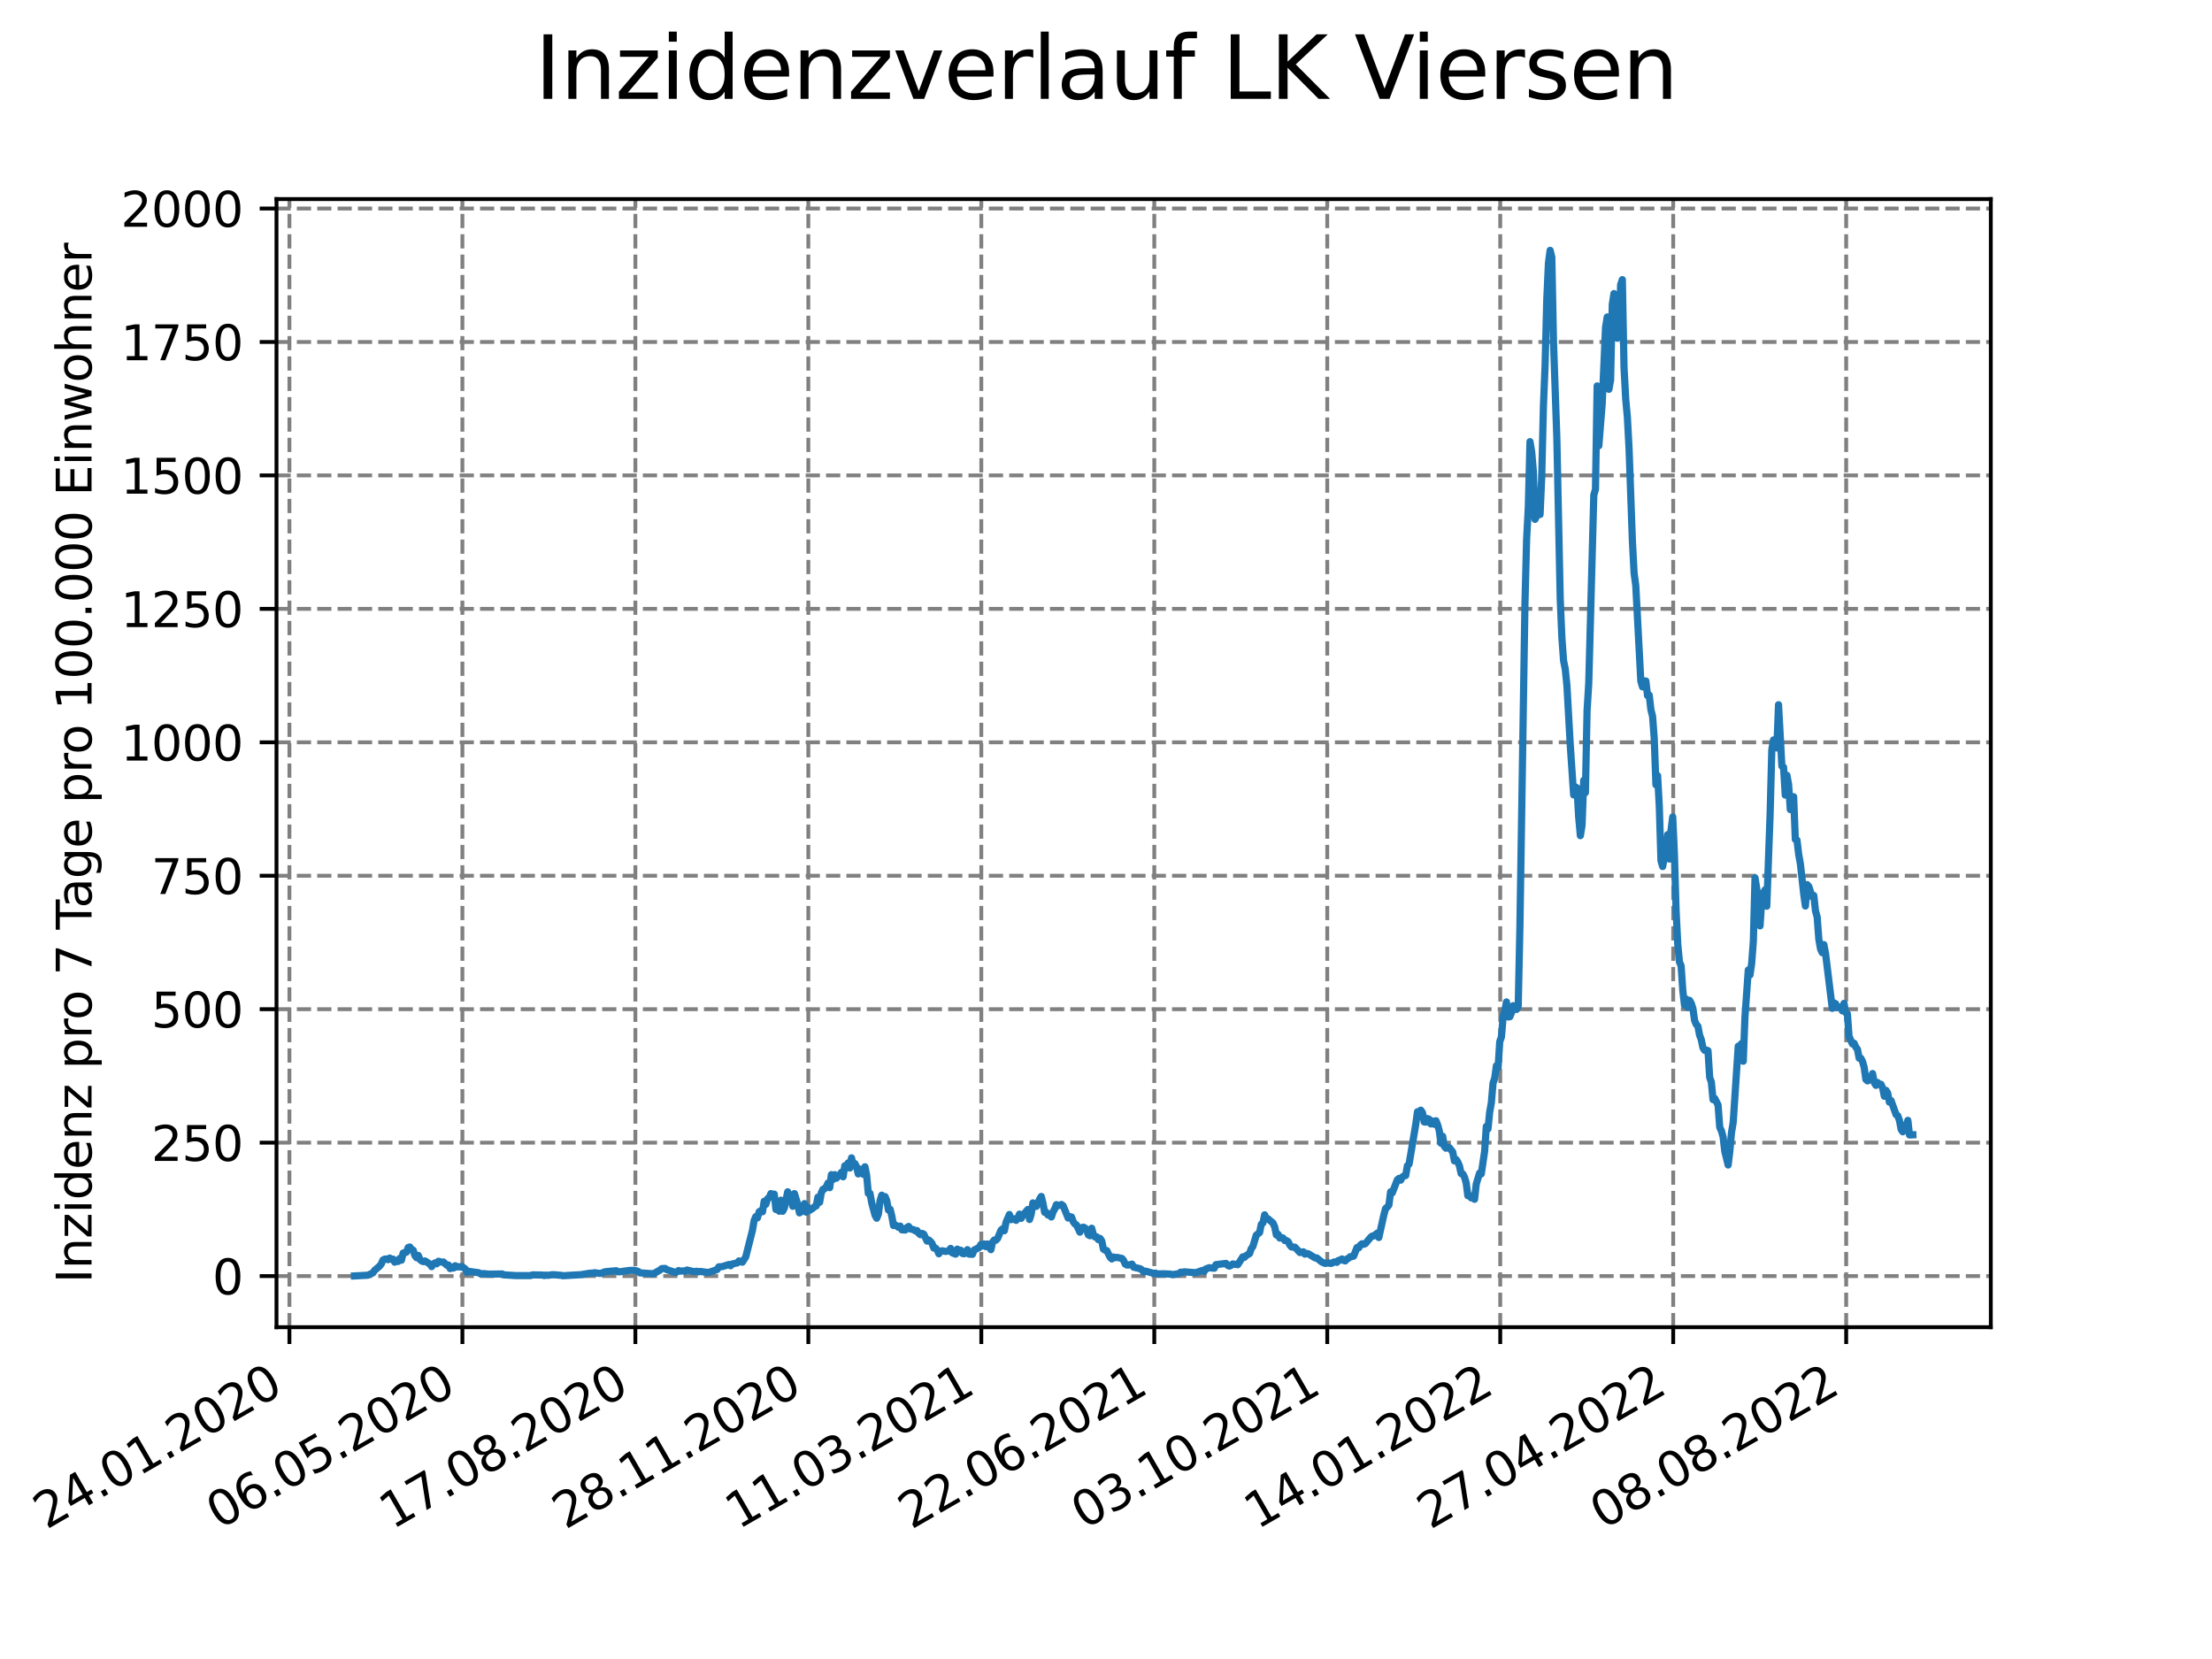 <?xml version="1.0" encoding="utf-8" standalone="no"?>
<!DOCTYPE svg PUBLIC "-//W3C//DTD SVG 1.1//EN"
  "http://www.w3.org/Graphics/SVG/1.1/DTD/svg11.dtd">
<svg xmlns:xlink="http://www.w3.org/1999/xlink" width="460.8pt" height="345.6pt" viewBox="0 0 460.8 345.6" xmlns="http://www.w3.org/2000/svg" version="1.1">
 <defs>
  <style type="text/css">*{stroke-linejoin: round; stroke-linecap: butt}</style>
 </defs>
 <g id="figure_1">
  <g id="patch_1">
   <path d="M 0 345.6 
L 460.8 345.6 
L 460.8 0 
L 0 0 
z
" style="fill: #ffffff"/>
  </g>
  <g id="axes_1">
   <g id="patch_2">
    <path d="M 57.6 276.48 
L 414.72 276.48 
L 414.72 41.472 
L 57.6 41.472 
z
" style="fill: #ffffff"/>
   </g>
   <g id="matplotlib.axis_1">
    <g id="xtick_1">
     <g id="line2d_1">
      <path d="M 60.291 276.48 
L 60.291 41.472 
" clip-path="url(#pab7fe3e6b0)" style="fill: none; stroke-dasharray: 2.96,1.28; stroke-dashoffset: 0; stroke: #808080; stroke-width: 0.8"/>
     </g>
     <g id="line2d_2">
      <defs>
       <path id="m76a3df4825" d="M 0 0 
L 0 3.5 
" style="stroke: #000000; stroke-width: 0.8"/>
      </defs>
      <g>
       <use xlink:href="#m76a3df4825" x="60.291" y="276.48" style="stroke: #000000; stroke-width: 0.8"/>
      </g>
     </g>
     <g id="text_1">
      <!-- 24.01.2020 -->
      <g transform="translate(9.666 318.689) rotate(-30) scale(0.1 -0.1)">
       <defs>
        <path id="DejaVuSans-32" d="M 1228 531 
L 3431 531 
L 3431 0 
L 469 0 
L 469 531 
Q 828 903 1448 1529 
Q 2069 2156 2228 2338 
Q 2531 2678 2651 2914 
Q 2772 3150 2772 3378 
Q 2772 3750 2511 3984 
Q 2250 4219 1831 4219 
Q 1534 4219 1204 4116 
Q 875 4013 500 3803 
L 500 4441 
Q 881 4594 1212 4672 
Q 1544 4750 1819 4750 
Q 2544 4750 2975 4387 
Q 3406 4025 3406 3419 
Q 3406 3131 3298 2873 
Q 3191 2616 2906 2266 
Q 2828 2175 2409 1742 
Q 1991 1309 1228 531 
z
" transform="scale(0.016)"/>
        <path id="DejaVuSans-34" d="M 2419 4116 
L 825 1625 
L 2419 1625 
L 2419 4116 
z
M 2253 4666 
L 3047 4666 
L 3047 1625 
L 3713 1625 
L 3713 1100 
L 3047 1100 
L 3047 0 
L 2419 0 
L 2419 1100 
L 313 1100 
L 313 1709 
L 2253 4666 
z
" transform="scale(0.016)"/>
        <path id="DejaVuSans-2e" d="M 684 794 
L 1344 794 
L 1344 0 
L 684 0 
L 684 794 
z
" transform="scale(0.016)"/>
        <path id="DejaVuSans-30" d="M 2034 4250 
Q 1547 4250 1301 3770 
Q 1056 3291 1056 2328 
Q 1056 1369 1301 889 
Q 1547 409 2034 409 
Q 2525 409 2770 889 
Q 3016 1369 3016 2328 
Q 3016 3291 2770 3770 
Q 2525 4250 2034 4250 
z
M 2034 4750 
Q 2819 4750 3233 4129 
Q 3647 3509 3647 2328 
Q 3647 1150 3233 529 
Q 2819 -91 2034 -91 
Q 1250 -91 836 529 
Q 422 1150 422 2328 
Q 422 3509 836 4129 
Q 1250 4750 2034 4750 
z
" transform="scale(0.016)"/>
        <path id="DejaVuSans-31" d="M 794 531 
L 1825 531 
L 1825 4091 
L 703 3866 
L 703 4441 
L 1819 4666 
L 2450 4666 
L 2450 531 
L 3481 531 
L 3481 0 
L 794 0 
L 794 531 
z
" transform="scale(0.016)"/>
       </defs>
       <use xlink:href="#DejaVuSans-32"/>
       <use xlink:href="#DejaVuSans-34" x="63.623"/>
       <use xlink:href="#DejaVuSans-2e" x="127.246"/>
       <use xlink:href="#DejaVuSans-30" x="159.033"/>
       <use xlink:href="#DejaVuSans-31" x="222.656"/>
       <use xlink:href="#DejaVuSans-2e" x="286.279"/>
       <use xlink:href="#DejaVuSans-32" x="318.066"/>
       <use xlink:href="#DejaVuSans-30" x="381.689"/>
       <use xlink:href="#DejaVuSans-32" x="445.312"/>
       <use xlink:href="#DejaVuSans-30" x="508.936"/>
      </g>
     </g>
    </g>
    <g id="xtick_2">
     <g id="line2d_3">
      <path d="M 96.325 276.48 
L 96.325 41.472 
" clip-path="url(#pab7fe3e6b0)" style="fill: none; stroke-dasharray: 2.96,1.28; stroke-dashoffset: 0; stroke: #808080; stroke-width: 0.8"/>
     </g>
     <g id="line2d_4">
      <g>
       <use xlink:href="#m76a3df4825" x="96.325" y="276.48" style="stroke: #000000; stroke-width: 0.8"/>
      </g>
     </g>
     <g id="text_2">
      <!-- 06.05.2020 -->
      <g transform="translate(45.7 318.689) rotate(-30) scale(0.1 -0.1)">
       <defs>
        <path id="DejaVuSans-36" d="M 2113 2584 
Q 1688 2584 1439 2293 
Q 1191 2003 1191 1497 
Q 1191 994 1439 701 
Q 1688 409 2113 409 
Q 2538 409 2786 701 
Q 3034 994 3034 1497 
Q 3034 2003 2786 2293 
Q 2538 2584 2113 2584 
z
M 3366 4563 
L 3366 3988 
Q 3128 4100 2886 4159 
Q 2644 4219 2406 4219 
Q 1781 4219 1451 3797 
Q 1122 3375 1075 2522 
Q 1259 2794 1537 2939 
Q 1816 3084 2150 3084 
Q 2853 3084 3261 2657 
Q 3669 2231 3669 1497 
Q 3669 778 3244 343 
Q 2819 -91 2113 -91 
Q 1303 -91 875 529 
Q 447 1150 447 2328 
Q 447 3434 972 4092 
Q 1497 4750 2381 4750 
Q 2619 4750 2861 4703 
Q 3103 4656 3366 4563 
z
" transform="scale(0.016)"/>
        <path id="DejaVuSans-35" d="M 691 4666 
L 3169 4666 
L 3169 4134 
L 1269 4134 
L 1269 2991 
Q 1406 3038 1543 3061 
Q 1681 3084 1819 3084 
Q 2600 3084 3056 2656 
Q 3513 2228 3513 1497 
Q 3513 744 3044 326 
Q 2575 -91 1722 -91 
Q 1428 -91 1123 -41 
Q 819 9 494 109 
L 494 744 
Q 775 591 1075 516 
Q 1375 441 1709 441 
Q 2250 441 2565 725 
Q 2881 1009 2881 1497 
Q 2881 1984 2565 2268 
Q 2250 2553 1709 2553 
Q 1456 2553 1204 2497 
Q 953 2441 691 2322 
L 691 4666 
z
" transform="scale(0.016)"/>
       </defs>
       <use xlink:href="#DejaVuSans-30"/>
       <use xlink:href="#DejaVuSans-36" x="63.623"/>
       <use xlink:href="#DejaVuSans-2e" x="127.246"/>
       <use xlink:href="#DejaVuSans-30" x="159.033"/>
       <use xlink:href="#DejaVuSans-35" x="222.656"/>
       <use xlink:href="#DejaVuSans-2e" x="286.279"/>
       <use xlink:href="#DejaVuSans-32" x="318.066"/>
       <use xlink:href="#DejaVuSans-30" x="381.689"/>
       <use xlink:href="#DejaVuSans-32" x="445.312"/>
       <use xlink:href="#DejaVuSans-30" x="508.936"/>
      </g>
     </g>
    </g>
    <g id="xtick_3">
     <g id="line2d_5">
      <path d="M 132.359 276.48 
L 132.359 41.472 
" clip-path="url(#pab7fe3e6b0)" style="fill: none; stroke-dasharray: 2.96,1.28; stroke-dashoffset: 0; stroke: #808080; stroke-width: 0.8"/>
     </g>
     <g id="line2d_6">
      <g>
       <use xlink:href="#m76a3df4825" x="132.359" y="276.48" style="stroke: #000000; stroke-width: 0.8"/>
      </g>
     </g>
     <g id="text_3">
      <!-- 17.08.2020 -->
      <g transform="translate(81.733 318.689) rotate(-30) scale(0.1 -0.1)">
       <defs>
        <path id="DejaVuSans-37" d="M 525 4666 
L 3525 4666 
L 3525 4397 
L 1831 0 
L 1172 0 
L 2766 4134 
L 525 4134 
L 525 4666 
z
" transform="scale(0.016)"/>
        <path id="DejaVuSans-38" d="M 2034 2216 
Q 1584 2216 1326 1975 
Q 1069 1734 1069 1313 
Q 1069 891 1326 650 
Q 1584 409 2034 409 
Q 2484 409 2743 651 
Q 3003 894 3003 1313 
Q 3003 1734 2745 1975 
Q 2488 2216 2034 2216 
z
M 1403 2484 
Q 997 2584 770 2862 
Q 544 3141 544 3541 
Q 544 4100 942 4425 
Q 1341 4750 2034 4750 
Q 2731 4750 3128 4425 
Q 3525 4100 3525 3541 
Q 3525 3141 3298 2862 
Q 3072 2584 2669 2484 
Q 3125 2378 3379 2068 
Q 3634 1759 3634 1313 
Q 3634 634 3220 271 
Q 2806 -91 2034 -91 
Q 1263 -91 848 271 
Q 434 634 434 1313 
Q 434 1759 690 2068 
Q 947 2378 1403 2484 
z
M 1172 3481 
Q 1172 3119 1398 2916 
Q 1625 2713 2034 2713 
Q 2441 2713 2670 2916 
Q 2900 3119 2900 3481 
Q 2900 3844 2670 4047 
Q 2441 4250 2034 4250 
Q 1625 4250 1398 4047 
Q 1172 3844 1172 3481 
z
" transform="scale(0.016)"/>
       </defs>
       <use xlink:href="#DejaVuSans-31"/>
       <use xlink:href="#DejaVuSans-37" x="63.623"/>
       <use xlink:href="#DejaVuSans-2e" x="127.246"/>
       <use xlink:href="#DejaVuSans-30" x="159.033"/>
       <use xlink:href="#DejaVuSans-38" x="222.656"/>
       <use xlink:href="#DejaVuSans-2e" x="286.279"/>
       <use xlink:href="#DejaVuSans-32" x="318.066"/>
       <use xlink:href="#DejaVuSans-30" x="381.689"/>
       <use xlink:href="#DejaVuSans-32" x="445.312"/>
       <use xlink:href="#DejaVuSans-30" x="508.936"/>
      </g>
     </g>
    </g>
    <g id="xtick_4">
     <g id="line2d_7">
      <path d="M 168.392 276.48 
L 168.392 41.472 
" clip-path="url(#pab7fe3e6b0)" style="fill: none; stroke-dasharray: 2.96,1.28; stroke-dashoffset: 0; stroke: #808080; stroke-width: 0.8"/>
     </g>
     <g id="line2d_8">
      <g>
       <use xlink:href="#m76a3df4825" x="168.392" y="276.48" style="stroke: #000000; stroke-width: 0.8"/>
      </g>
     </g>
     <g id="text_4">
      <!-- 28.11.2020 -->
      <g transform="translate(117.767 318.689) rotate(-30) scale(0.1 -0.1)">
       <use xlink:href="#DejaVuSans-32"/>
       <use xlink:href="#DejaVuSans-38" x="63.623"/>
       <use xlink:href="#DejaVuSans-2e" x="127.246"/>
       <use xlink:href="#DejaVuSans-31" x="159.033"/>
       <use xlink:href="#DejaVuSans-31" x="222.656"/>
       <use xlink:href="#DejaVuSans-2e" x="286.279"/>
       <use xlink:href="#DejaVuSans-32" x="318.066"/>
       <use xlink:href="#DejaVuSans-30" x="381.689"/>
       <use xlink:href="#DejaVuSans-32" x="445.312"/>
       <use xlink:href="#DejaVuSans-30" x="508.936"/>
      </g>
     </g>
    </g>
    <g id="xtick_5">
     <g id="line2d_9">
      <path d="M 204.426 276.48 
L 204.426 41.472 
" clip-path="url(#pab7fe3e6b0)" style="fill: none; stroke-dasharray: 2.96,1.28; stroke-dashoffset: 0; stroke: #808080; stroke-width: 0.8"/>
     </g>
     <g id="line2d_10">
      <g>
       <use xlink:href="#m76a3df4825" x="204.426" y="276.48" style="stroke: #000000; stroke-width: 0.8"/>
      </g>
     </g>
     <g id="text_5">
      <!-- 11.03.2021 -->
      <g transform="translate(153.801 318.689) rotate(-30) scale(0.1 -0.1)">
       <defs>
        <path id="DejaVuSans-33" d="M 2597 2516 
Q 3050 2419 3304 2112 
Q 3559 1806 3559 1356 
Q 3559 666 3084 287 
Q 2609 -91 1734 -91 
Q 1441 -91 1130 -33 
Q 819 25 488 141 
L 488 750 
Q 750 597 1062 519 
Q 1375 441 1716 441 
Q 2309 441 2620 675 
Q 2931 909 2931 1356 
Q 2931 1769 2642 2001 
Q 2353 2234 1838 2234 
L 1294 2234 
L 1294 2753 
L 1863 2753 
Q 2328 2753 2575 2939 
Q 2822 3125 2822 3475 
Q 2822 3834 2567 4026 
Q 2313 4219 1838 4219 
Q 1578 4219 1281 4162 
Q 984 4106 628 3988 
L 628 4550 
Q 988 4650 1302 4700 
Q 1616 4750 1894 4750 
Q 2613 4750 3031 4423 
Q 3450 4097 3450 3541 
Q 3450 3153 3228 2886 
Q 3006 2619 2597 2516 
z
" transform="scale(0.016)"/>
       </defs>
       <use xlink:href="#DejaVuSans-31"/>
       <use xlink:href="#DejaVuSans-31" x="63.623"/>
       <use xlink:href="#DejaVuSans-2e" x="127.246"/>
       <use xlink:href="#DejaVuSans-30" x="159.033"/>
       <use xlink:href="#DejaVuSans-33" x="222.656"/>
       <use xlink:href="#DejaVuSans-2e" x="286.279"/>
       <use xlink:href="#DejaVuSans-32" x="318.066"/>
       <use xlink:href="#DejaVuSans-30" x="381.689"/>
       <use xlink:href="#DejaVuSans-32" x="445.312"/>
       <use xlink:href="#DejaVuSans-31" x="508.936"/>
      </g>
     </g>
    </g>
    <g id="xtick_6">
     <g id="line2d_11">
      <path d="M 240.46 276.48 
L 240.46 41.472 
" clip-path="url(#pab7fe3e6b0)" style="fill: none; stroke-dasharray: 2.96,1.28; stroke-dashoffset: 0; stroke: #808080; stroke-width: 0.8"/>
     </g>
     <g id="line2d_12">
      <g>
       <use xlink:href="#m76a3df4825" x="240.46" y="276.48" style="stroke: #000000; stroke-width: 0.8"/>
      </g>
     </g>
     <g id="text_6">
      <!-- 22.06.2021 -->
      <g transform="translate(189.835 318.689) rotate(-30) scale(0.1 -0.1)">
       <use xlink:href="#DejaVuSans-32"/>
       <use xlink:href="#DejaVuSans-32" x="63.623"/>
       <use xlink:href="#DejaVuSans-2e" x="127.246"/>
       <use xlink:href="#DejaVuSans-30" x="159.033"/>
       <use xlink:href="#DejaVuSans-36" x="222.656"/>
       <use xlink:href="#DejaVuSans-2e" x="286.279"/>
       <use xlink:href="#DejaVuSans-32" x="318.066"/>
       <use xlink:href="#DejaVuSans-30" x="381.689"/>
       <use xlink:href="#DejaVuSans-32" x="445.312"/>
       <use xlink:href="#DejaVuSans-31" x="508.936"/>
      </g>
     </g>
    </g>
    <g id="xtick_7">
     <g id="line2d_13">
      <path d="M 276.494 276.48 
L 276.494 41.472 
" clip-path="url(#pab7fe3e6b0)" style="fill: none; stroke-dasharray: 2.96,1.28; stroke-dashoffset: 0; stroke: #808080; stroke-width: 0.8"/>
     </g>
     <g id="line2d_14">
      <g>
       <use xlink:href="#m76a3df4825" x="276.494" y="276.48" style="stroke: #000000; stroke-width: 0.8"/>
      </g>
     </g>
     <g id="text_7">
      <!-- 03.10.2021 -->
      <g transform="translate(225.869 318.689) rotate(-30) scale(0.1 -0.1)">
       <use xlink:href="#DejaVuSans-30"/>
       <use xlink:href="#DejaVuSans-33" x="63.623"/>
       <use xlink:href="#DejaVuSans-2e" x="127.246"/>
       <use xlink:href="#DejaVuSans-31" x="159.033"/>
       <use xlink:href="#DejaVuSans-30" x="222.656"/>
       <use xlink:href="#DejaVuSans-2e" x="286.279"/>
       <use xlink:href="#DejaVuSans-32" x="318.066"/>
       <use xlink:href="#DejaVuSans-30" x="381.689"/>
       <use xlink:href="#DejaVuSans-32" x="445.312"/>
       <use xlink:href="#DejaVuSans-31" x="508.936"/>
      </g>
     </g>
    </g>
    <g id="xtick_8">
     <g id="line2d_15">
      <path d="M 312.528 276.48 
L 312.528 41.472 
" clip-path="url(#pab7fe3e6b0)" style="fill: none; stroke-dasharray: 2.96,1.28; stroke-dashoffset: 0; stroke: #808080; stroke-width: 0.8"/>
     </g>
     <g id="line2d_16">
      <g>
       <use xlink:href="#m76a3df4825" x="312.528" y="276.48" style="stroke: #000000; stroke-width: 0.8"/>
      </g>
     </g>
     <g id="text_8">
      <!-- 14.01.2022 -->
      <g transform="translate(261.903 318.689) rotate(-30) scale(0.1 -0.1)">
       <use xlink:href="#DejaVuSans-31"/>
       <use xlink:href="#DejaVuSans-34" x="63.623"/>
       <use xlink:href="#DejaVuSans-2e" x="127.246"/>
       <use xlink:href="#DejaVuSans-30" x="159.033"/>
       <use xlink:href="#DejaVuSans-31" x="222.656"/>
       <use xlink:href="#DejaVuSans-2e" x="286.279"/>
       <use xlink:href="#DejaVuSans-32" x="318.066"/>
       <use xlink:href="#DejaVuSans-30" x="381.689"/>
       <use xlink:href="#DejaVuSans-32" x="445.312"/>
       <use xlink:href="#DejaVuSans-32" x="508.936"/>
      </g>
     </g>
    </g>
    <g id="xtick_9">
     <g id="line2d_17">
      <path d="M 348.562 276.48 
L 348.562 41.472 
" clip-path="url(#pab7fe3e6b0)" style="fill: none; stroke-dasharray: 2.96,1.28; stroke-dashoffset: 0; stroke: #808080; stroke-width: 0.8"/>
     </g>
     <g id="line2d_18">
      <g>
       <use xlink:href="#m76a3df4825" x="348.562" y="276.48" style="stroke: #000000; stroke-width: 0.8"/>
      </g>
     </g>
     <g id="text_9">
      <!-- 27.04.2022 -->
      <g transform="translate(297.937 318.689) rotate(-30) scale(0.1 -0.1)">
       <use xlink:href="#DejaVuSans-32"/>
       <use xlink:href="#DejaVuSans-37" x="63.623"/>
       <use xlink:href="#DejaVuSans-2e" x="127.246"/>
       <use xlink:href="#DejaVuSans-30" x="159.033"/>
       <use xlink:href="#DejaVuSans-34" x="222.656"/>
       <use xlink:href="#DejaVuSans-2e" x="286.279"/>
       <use xlink:href="#DejaVuSans-32" x="318.066"/>
       <use xlink:href="#DejaVuSans-30" x="381.689"/>
       <use xlink:href="#DejaVuSans-32" x="445.312"/>
       <use xlink:href="#DejaVuSans-32" x="508.936"/>
      </g>
     </g>
    </g>
    <g id="xtick_10">
     <g id="line2d_19">
      <path d="M 384.596 276.48 
L 384.596 41.472 
" clip-path="url(#pab7fe3e6b0)" style="fill: none; stroke-dasharray: 2.96,1.28; stroke-dashoffset: 0; stroke: #808080; stroke-width: 0.8"/>
     </g>
     <g id="line2d_20">
      <g>
       <use xlink:href="#m76a3df4825" x="384.596" y="276.48" style="stroke: #000000; stroke-width: 0.8"/>
      </g>
     </g>
     <g id="text_10">
      <!-- 08.08.2022 -->
      <g transform="translate(333.97 318.689) rotate(-30) scale(0.1 -0.1)">
       <use xlink:href="#DejaVuSans-30"/>
       <use xlink:href="#DejaVuSans-38" x="63.623"/>
       <use xlink:href="#DejaVuSans-2e" x="127.246"/>
       <use xlink:href="#DejaVuSans-30" x="159.033"/>
       <use xlink:href="#DejaVuSans-38" x="222.656"/>
       <use xlink:href="#DejaVuSans-2e" x="286.279"/>
       <use xlink:href="#DejaVuSans-32" x="318.066"/>
       <use xlink:href="#DejaVuSans-30" x="381.689"/>
       <use xlink:href="#DejaVuSans-32" x="445.312"/>
       <use xlink:href="#DejaVuSans-32" x="508.936"/>
      </g>
     </g>
    </g>
   </g>
   <g id="matplotlib.axis_2">
    <g id="ytick_1">
     <g id="line2d_21">
      <path d="M 57.6 265.835 
L 414.72 265.835 
" clip-path="url(#pab7fe3e6b0)" style="fill: none; stroke-dasharray: 2.96,1.28; stroke-dashoffset: 0; stroke: #808080; stroke-width: 0.8"/>
     </g>
     <g id="line2d_22">
      <defs>
       <path id="me095239b53" d="M 0 0 
L -3.5 0 
" style="stroke: #000000; stroke-width: 0.8"/>
      </defs>
      <g>
       <use xlink:href="#me095239b53" x="57.6" y="265.835" style="stroke: #000000; stroke-width: 0.8"/>
      </g>
     </g>
     <g id="text_11">
      <!-- 0 -->
      <g transform="translate(44.237 269.634) scale(0.1 -0.1)">
       <use xlink:href="#DejaVuSans-30"/>
      </g>
     </g>
    </g>
    <g id="ytick_2">
     <g id="line2d_23">
      <path d="M 57.6 238.035 
L 414.72 238.035 
" clip-path="url(#pab7fe3e6b0)" style="fill: none; stroke-dasharray: 2.96,1.28; stroke-dashoffset: 0; stroke: #808080; stroke-width: 0.8"/>
     </g>
     <g id="line2d_24">
      <g>
       <use xlink:href="#me095239b53" x="57.6" y="238.035" style="stroke: #000000; stroke-width: 0.8"/>
      </g>
     </g>
     <g id="text_12">
      <!-- 250 -->
      <g transform="translate(31.512 241.835) scale(0.1 -0.1)">
       <use xlink:href="#DejaVuSans-32"/>
       <use xlink:href="#DejaVuSans-35" x="63.623"/>
       <use xlink:href="#DejaVuSans-30" x="127.246"/>
      </g>
     </g>
    </g>
    <g id="ytick_3">
     <g id="line2d_25">
      <path d="M 57.6 210.236 
L 414.72 210.236 
" clip-path="url(#pab7fe3e6b0)" style="fill: none; stroke-dasharray: 2.96,1.28; stroke-dashoffset: 0; stroke: #808080; stroke-width: 0.8"/>
     </g>
     <g id="line2d_26">
      <g>
       <use xlink:href="#me095239b53" x="57.6" y="210.236" style="stroke: #000000; stroke-width: 0.8"/>
      </g>
     </g>
     <g id="text_13">
      <!-- 500 -->
      <g transform="translate(31.512 214.035) scale(0.1 -0.1)">
       <use xlink:href="#DejaVuSans-35"/>
       <use xlink:href="#DejaVuSans-30" x="63.623"/>
       <use xlink:href="#DejaVuSans-30" x="127.246"/>
      </g>
     </g>
    </g>
    <g id="ytick_4">
     <g id="line2d_27">
      <path d="M 57.6 182.436 
L 414.72 182.436 
" clip-path="url(#pab7fe3e6b0)" style="fill: none; stroke-dasharray: 2.96,1.28; stroke-dashoffset: 0; stroke: #808080; stroke-width: 0.8"/>
     </g>
     <g id="line2d_28">
      <g>
       <use xlink:href="#me095239b53" x="57.6" y="182.436" style="stroke: #000000; stroke-width: 0.8"/>
      </g>
     </g>
     <g id="text_14">
      <!-- 750 -->
      <g transform="translate(31.512 186.235) scale(0.1 -0.1)">
       <use xlink:href="#DejaVuSans-37"/>
       <use xlink:href="#DejaVuSans-35" x="63.623"/>
       <use xlink:href="#DejaVuSans-30" x="127.246"/>
      </g>
     </g>
    </g>
    <g id="ytick_5">
     <g id="line2d_29">
      <path d="M 57.6 154.637 
L 414.72 154.637 
" clip-path="url(#pab7fe3e6b0)" style="fill: none; stroke-dasharray: 2.96,1.28; stroke-dashoffset: 0; stroke: #808080; stroke-width: 0.8"/>
     </g>
     <g id="line2d_30">
      <g>
       <use xlink:href="#me095239b53" x="57.6" y="154.637" style="stroke: #000000; stroke-width: 0.8"/>
      </g>
     </g>
     <g id="text_15">
      <!-- 1000 -->
      <g transform="translate(25.15 158.436) scale(0.1 -0.1)">
       <use xlink:href="#DejaVuSans-31"/>
       <use xlink:href="#DejaVuSans-30" x="63.623"/>
       <use xlink:href="#DejaVuSans-30" x="127.246"/>
       <use xlink:href="#DejaVuSans-30" x="190.869"/>
      </g>
     </g>
    </g>
    <g id="ytick_6">
     <g id="line2d_31">
      <path d="M 57.6 126.837 
L 414.72 126.837 
" clip-path="url(#pab7fe3e6b0)" style="fill: none; stroke-dasharray: 2.96,1.28; stroke-dashoffset: 0; stroke: #808080; stroke-width: 0.8"/>
     </g>
     <g id="line2d_32">
      <g>
       <use xlink:href="#me095239b53" x="57.6" y="126.837" style="stroke: #000000; stroke-width: 0.8"/>
      </g>
     </g>
     <g id="text_16">
      <!-- 1250 -->
      <g transform="translate(25.15 130.636) scale(0.1 -0.1)">
       <use xlink:href="#DejaVuSans-31"/>
       <use xlink:href="#DejaVuSans-32" x="63.623"/>
       <use xlink:href="#DejaVuSans-35" x="127.246"/>
       <use xlink:href="#DejaVuSans-30" x="190.869"/>
      </g>
     </g>
    </g>
    <g id="ytick_7">
     <g id="line2d_33">
      <path d="M 57.6 99.037 
L 414.72 99.037 
" clip-path="url(#pab7fe3e6b0)" style="fill: none; stroke-dasharray: 2.96,1.28; stroke-dashoffset: 0; stroke: #808080; stroke-width: 0.8"/>
     </g>
     <g id="line2d_34">
      <g>
       <use xlink:href="#me095239b53" x="57.6" y="99.037" style="stroke: #000000; stroke-width: 0.8"/>
      </g>
     </g>
     <g id="text_17">
      <!-- 1500 -->
      <g transform="translate(25.15 102.836) scale(0.1 -0.1)">
       <use xlink:href="#DejaVuSans-31"/>
       <use xlink:href="#DejaVuSans-35" x="63.623"/>
       <use xlink:href="#DejaVuSans-30" x="127.246"/>
       <use xlink:href="#DejaVuSans-30" x="190.869"/>
      </g>
     </g>
    </g>
    <g id="ytick_8">
     <g id="line2d_35">
      <path d="M 57.6 71.238 
L 414.72 71.238 
" clip-path="url(#pab7fe3e6b0)" style="fill: none; stroke-dasharray: 2.96,1.28; stroke-dashoffset: 0; stroke: #808080; stroke-width: 0.8"/>
     </g>
     <g id="line2d_36">
      <g>
       <use xlink:href="#me095239b53" x="57.6" y="71.238" style="stroke: #000000; stroke-width: 0.8"/>
      </g>
     </g>
     <g id="text_18">
      <!-- 1750 -->
      <g transform="translate(25.15 75.037) scale(0.1 -0.1)">
       <use xlink:href="#DejaVuSans-31"/>
       <use xlink:href="#DejaVuSans-37" x="63.623"/>
       <use xlink:href="#DejaVuSans-35" x="127.246"/>
       <use xlink:href="#DejaVuSans-30" x="190.869"/>
      </g>
     </g>
    </g>
    <g id="ytick_9">
     <g id="line2d_37">
      <path d="M 57.6 43.438 
L 414.72 43.438 
" clip-path="url(#pab7fe3e6b0)" style="fill: none; stroke-dasharray: 2.96,1.28; stroke-dashoffset: 0; stroke: #808080; stroke-width: 0.8"/>
     </g>
     <g id="line2d_38">
      <g>
       <use xlink:href="#me095239b53" x="57.6" y="43.438" style="stroke: #000000; stroke-width: 0.8"/>
      </g>
     </g>
     <g id="text_19">
      <!-- 2000 -->
      <g transform="translate(25.15 47.237) scale(0.1 -0.1)">
       <use xlink:href="#DejaVuSans-32"/>
       <use xlink:href="#DejaVuSans-30" x="63.623"/>
       <use xlink:href="#DejaVuSans-30" x="127.246"/>
       <use xlink:href="#DejaVuSans-30" x="190.869"/>
      </g>
     </g>
    </g>
    <g id="text_20">
     <!-- Inzidenz pro 7 Tage pro 100.000 Einwohner -->
     <g transform="translate(19.07 267.301) rotate(-90) scale(0.1 -0.1)">
      <defs>
       <path id="DejaVuSans-49" d="M 628 4666 
L 1259 4666 
L 1259 0 
L 628 0 
L 628 4666 
z
" transform="scale(0.016)"/>
       <path id="DejaVuSans-6e" d="M 3513 2113 
L 3513 0 
L 2938 0 
L 2938 2094 
Q 2938 2591 2744 2837 
Q 2550 3084 2163 3084 
Q 1697 3084 1428 2787 
Q 1159 2491 1159 1978 
L 1159 0 
L 581 0 
L 581 3500 
L 1159 3500 
L 1159 2956 
Q 1366 3272 1645 3428 
Q 1925 3584 2291 3584 
Q 2894 3584 3203 3211 
Q 3513 2838 3513 2113 
z
" transform="scale(0.016)"/>
       <path id="DejaVuSans-7a" d="M 353 3500 
L 3084 3500 
L 3084 2975 
L 922 459 
L 3084 459 
L 3084 0 
L 275 0 
L 275 525 
L 2438 3041 
L 353 3041 
L 353 3500 
z
" transform="scale(0.016)"/>
       <path id="DejaVuSans-69" d="M 603 3500 
L 1178 3500 
L 1178 0 
L 603 0 
L 603 3500 
z
M 603 4863 
L 1178 4863 
L 1178 4134 
L 603 4134 
L 603 4863 
z
" transform="scale(0.016)"/>
       <path id="DejaVuSans-64" d="M 2906 2969 
L 2906 4863 
L 3481 4863 
L 3481 0 
L 2906 0 
L 2906 525 
Q 2725 213 2448 61 
Q 2172 -91 1784 -91 
Q 1150 -91 751 415 
Q 353 922 353 1747 
Q 353 2572 751 3078 
Q 1150 3584 1784 3584 
Q 2172 3584 2448 3432 
Q 2725 3281 2906 2969 
z
M 947 1747 
Q 947 1113 1208 752 
Q 1469 391 1925 391 
Q 2381 391 2643 752 
Q 2906 1113 2906 1747 
Q 2906 2381 2643 2742 
Q 2381 3103 1925 3103 
Q 1469 3103 1208 2742 
Q 947 2381 947 1747 
z
" transform="scale(0.016)"/>
       <path id="DejaVuSans-65" d="M 3597 1894 
L 3597 1613 
L 953 1613 
Q 991 1019 1311 708 
Q 1631 397 2203 397 
Q 2534 397 2845 478 
Q 3156 559 3463 722 
L 3463 178 
Q 3153 47 2828 -22 
Q 2503 -91 2169 -91 
Q 1331 -91 842 396 
Q 353 884 353 1716 
Q 353 2575 817 3079 
Q 1281 3584 2069 3584 
Q 2775 3584 3186 3129 
Q 3597 2675 3597 1894 
z
M 3022 2063 
Q 3016 2534 2758 2815 
Q 2500 3097 2075 3097 
Q 1594 3097 1305 2825 
Q 1016 2553 972 2059 
L 3022 2063 
z
" transform="scale(0.016)"/>
       <path id="DejaVuSans-20" transform="scale(0.016)"/>
       <path id="DejaVuSans-70" d="M 1159 525 
L 1159 -1331 
L 581 -1331 
L 581 3500 
L 1159 3500 
L 1159 2969 
Q 1341 3281 1617 3432 
Q 1894 3584 2278 3584 
Q 2916 3584 3314 3078 
Q 3713 2572 3713 1747 
Q 3713 922 3314 415 
Q 2916 -91 2278 -91 
Q 1894 -91 1617 61 
Q 1341 213 1159 525 
z
M 3116 1747 
Q 3116 2381 2855 2742 
Q 2594 3103 2138 3103 
Q 1681 3103 1420 2742 
Q 1159 2381 1159 1747 
Q 1159 1113 1420 752 
Q 1681 391 2138 391 
Q 2594 391 2855 752 
Q 3116 1113 3116 1747 
z
" transform="scale(0.016)"/>
       <path id="DejaVuSans-72" d="M 2631 2963 
Q 2534 3019 2420 3045 
Q 2306 3072 2169 3072 
Q 1681 3072 1420 2755 
Q 1159 2438 1159 1844 
L 1159 0 
L 581 0 
L 581 3500 
L 1159 3500 
L 1159 2956 
Q 1341 3275 1631 3429 
Q 1922 3584 2338 3584 
Q 2397 3584 2469 3576 
Q 2541 3569 2628 3553 
L 2631 2963 
z
" transform="scale(0.016)"/>
       <path id="DejaVuSans-6f" d="M 1959 3097 
Q 1497 3097 1228 2736 
Q 959 2375 959 1747 
Q 959 1119 1226 758 
Q 1494 397 1959 397 
Q 2419 397 2687 759 
Q 2956 1122 2956 1747 
Q 2956 2369 2687 2733 
Q 2419 3097 1959 3097 
z
M 1959 3584 
Q 2709 3584 3137 3096 
Q 3566 2609 3566 1747 
Q 3566 888 3137 398 
Q 2709 -91 1959 -91 
Q 1206 -91 779 398 
Q 353 888 353 1747 
Q 353 2609 779 3096 
Q 1206 3584 1959 3584 
z
" transform="scale(0.016)"/>
       <path id="DejaVuSans-54" d="M -19 4666 
L 3928 4666 
L 3928 4134 
L 2272 4134 
L 2272 0 
L 1638 0 
L 1638 4134 
L -19 4134 
L -19 4666 
z
" transform="scale(0.016)"/>
       <path id="DejaVuSans-61" d="M 2194 1759 
Q 1497 1759 1228 1600 
Q 959 1441 959 1056 
Q 959 750 1161 570 
Q 1363 391 1709 391 
Q 2188 391 2477 730 
Q 2766 1069 2766 1631 
L 2766 1759 
L 2194 1759 
z
M 3341 1997 
L 3341 0 
L 2766 0 
L 2766 531 
Q 2569 213 2275 61 
Q 1981 -91 1556 -91 
Q 1019 -91 701 211 
Q 384 513 384 1019 
Q 384 1609 779 1909 
Q 1175 2209 1959 2209 
L 2766 2209 
L 2766 2266 
Q 2766 2663 2505 2880 
Q 2244 3097 1772 3097 
Q 1472 3097 1187 3025 
Q 903 2953 641 2809 
L 641 3341 
Q 956 3463 1253 3523 
Q 1550 3584 1831 3584 
Q 2591 3584 2966 3190 
Q 3341 2797 3341 1997 
z
" transform="scale(0.016)"/>
       <path id="DejaVuSans-67" d="M 2906 1791 
Q 2906 2416 2648 2759 
Q 2391 3103 1925 3103 
Q 1463 3103 1205 2759 
Q 947 2416 947 1791 
Q 947 1169 1205 825 
Q 1463 481 1925 481 
Q 2391 481 2648 825 
Q 2906 1169 2906 1791 
z
M 3481 434 
Q 3481 -459 3084 -895 
Q 2688 -1331 1869 -1331 
Q 1566 -1331 1297 -1286 
Q 1028 -1241 775 -1147 
L 775 -588 
Q 1028 -725 1275 -790 
Q 1522 -856 1778 -856 
Q 2344 -856 2625 -561 
Q 2906 -266 2906 331 
L 2906 616 
Q 2728 306 2450 153 
Q 2172 0 1784 0 
Q 1141 0 747 490 
Q 353 981 353 1791 
Q 353 2603 747 3093 
Q 1141 3584 1784 3584 
Q 2172 3584 2450 3431 
Q 2728 3278 2906 2969 
L 2906 3500 
L 3481 3500 
L 3481 434 
z
" transform="scale(0.016)"/>
       <path id="DejaVuSans-45" d="M 628 4666 
L 3578 4666 
L 3578 4134 
L 1259 4134 
L 1259 2753 
L 3481 2753 
L 3481 2222 
L 1259 2222 
L 1259 531 
L 3634 531 
L 3634 0 
L 628 0 
L 628 4666 
z
" transform="scale(0.016)"/>
       <path id="DejaVuSans-77" d="M 269 3500 
L 844 3500 
L 1563 769 
L 2278 3500 
L 2956 3500 
L 3675 769 
L 4391 3500 
L 4966 3500 
L 4050 0 
L 3372 0 
L 2619 2869 
L 1863 0 
L 1184 0 
L 269 3500 
z
" transform="scale(0.016)"/>
       <path id="DejaVuSans-68" d="M 3513 2113 
L 3513 0 
L 2938 0 
L 2938 2094 
Q 2938 2591 2744 2837 
Q 2550 3084 2163 3084 
Q 1697 3084 1428 2787 
Q 1159 2491 1159 1978 
L 1159 0 
L 581 0 
L 581 4863 
L 1159 4863 
L 1159 2956 
Q 1366 3272 1645 3428 
Q 1925 3584 2291 3584 
Q 2894 3584 3203 3211 
Q 3513 2838 3513 2113 
z
" transform="scale(0.016)"/>
      </defs>
      <use xlink:href="#DejaVuSans-49"/>
      <use xlink:href="#DejaVuSans-6e" x="29.492"/>
      <use xlink:href="#DejaVuSans-7a" x="92.871"/>
      <use xlink:href="#DejaVuSans-69" x="145.361"/>
      <use xlink:href="#DejaVuSans-64" x="173.145"/>
      <use xlink:href="#DejaVuSans-65" x="236.621"/>
      <use xlink:href="#DejaVuSans-6e" x="298.145"/>
      <use xlink:href="#DejaVuSans-7a" x="361.523"/>
      <use xlink:href="#DejaVuSans-20" x="414.014"/>
      <use xlink:href="#DejaVuSans-70" x="445.801"/>
      <use xlink:href="#DejaVuSans-72" x="509.277"/>
      <use xlink:href="#DejaVuSans-6f" x="548.141"/>
      <use xlink:href="#DejaVuSans-20" x="609.322"/>
      <use xlink:href="#DejaVuSans-37" x="641.109"/>
      <use xlink:href="#DejaVuSans-20" x="704.732"/>
      <use xlink:href="#DejaVuSans-54" x="736.52"/>
      <use xlink:href="#DejaVuSans-61" x="781.104"/>
      <use xlink:href="#DejaVuSans-67" x="842.383"/>
      <use xlink:href="#DejaVuSans-65" x="905.859"/>
      <use xlink:href="#DejaVuSans-20" x="967.383"/>
      <use xlink:href="#DejaVuSans-70" x="999.17"/>
      <use xlink:href="#DejaVuSans-72" x="1062.646"/>
      <use xlink:href="#DejaVuSans-6f" x="1101.51"/>
      <use xlink:href="#DejaVuSans-20" x="1162.691"/>
      <use xlink:href="#DejaVuSans-31" x="1194.479"/>
      <use xlink:href="#DejaVuSans-30" x="1258.102"/>
      <use xlink:href="#DejaVuSans-30" x="1321.725"/>
      <use xlink:href="#DejaVuSans-2e" x="1385.348"/>
      <use xlink:href="#DejaVuSans-30" x="1417.135"/>
      <use xlink:href="#DejaVuSans-30" x="1480.758"/>
      <use xlink:href="#DejaVuSans-30" x="1544.381"/>
      <use xlink:href="#DejaVuSans-20" x="1608.004"/>
      <use xlink:href="#DejaVuSans-45" x="1639.791"/>
      <use xlink:href="#DejaVuSans-69" x="1702.975"/>
      <use xlink:href="#DejaVuSans-6e" x="1730.758"/>
      <use xlink:href="#DejaVuSans-77" x="1794.137"/>
      <use xlink:href="#DejaVuSans-6f" x="1875.924"/>
      <use xlink:href="#DejaVuSans-68" x="1937.105"/>
      <use xlink:href="#DejaVuSans-6e" x="2000.484"/>
      <use xlink:href="#DejaVuSans-65" x="2063.863"/>
      <use xlink:href="#DejaVuSans-72" x="2125.387"/>
     </g>
    </g>
   </g>
   <g id="line2d_39">
    <path d="M 73.833 265.798 
L 75.932 265.686 
L 76.631 265.649 
L 77.681 265.165 
L 78.031 264.644 
L 79.08 263.751 
L 79.43 263.305 
L 79.78 262.486 
L 80.13 262.3 
L 80.48 262.263 
L 80.83 262.412 
L 81.179 262.077 
L 81.529 262.338 
L 81.879 262.3 
L 82.229 262.933 
L 82.579 262.598 
L 82.929 262.784 
L 83.278 262.152 
L 83.628 262.524 
L 83.978 261.035 
L 84.678 260.849 
L 85.028 259.882 
L 85.378 259.77 
L 85.727 260.291 
L 86.077 260.44 
L 86.427 261.556 
L 86.777 262.003 
L 87.127 261.519 
L 87.477 262.375 
L 87.826 262.672 
L 88.176 262.821 
L 88.526 262.672 
L 89.576 263.342 
L 89.926 263.863 
L 90.275 263.305 
L 90.625 263.082 
L 90.975 263.268 
L 91.325 262.747 
L 92.025 262.933 
L 92.374 262.896 
L 93.074 263.565 
L 93.424 263.528 
L 93.774 264.272 
L 94.124 263.975 
L 94.473 264.161 
L 94.823 263.677 
L 95.173 263.937 
L 95.523 263.863 
L 95.873 263.937 
L 96.223 263.826 
L 96.922 264.347 
L 97.272 265.054 
L 97.622 264.83 
L 99.371 265.091 
L 99.721 265.128 
L 100.071 265.351 
L 100.771 265.314 
L 101.82 265.426 
L 104.619 265.389 
L 104.969 265.575 
L 107.418 265.723 
L 110.566 265.723 
L 110.916 265.575 
L 113.015 265.612 
L 113.365 265.723 
L 113.715 265.612 
L 114.065 265.686 
L 115.114 265.537 
L 115.814 265.575 
L 116.514 265.649 
L 116.863 265.649 
L 117.213 265.761 
L 119.662 265.612 
L 121.062 265.537 
L 122.811 265.24 
L 123.51 265.203 
L 123.86 265.128 
L 124.91 265.277 
L 125.26 265.24 
L 125.959 264.942 
L 127.009 264.83 
L 128.408 264.719 
L 128.758 264.942 
L 129.108 264.942 
L 129.808 264.83 
L 131.207 264.644 
L 132.257 264.644 
L 132.956 264.868 
L 133.306 265.165 
L 134.006 265.203 
L 136.105 265.351 
L 137.504 264.57 
L 137.854 264.272 
L 138.554 264.235 
L 138.904 264.496 
L 140.653 265.054 
L 141.003 264.979 
L 141.352 264.682 
L 141.702 264.793 
L 142.402 264.756 
L 142.752 264.83 
L 143.102 264.57 
L 144.501 264.905 
L 145.201 264.83 
L 145.551 264.942 
L 145.9 264.868 
L 147.3 265.054 
L 147.65 265.054 
L 148.699 264.719 
L 149.399 264.458 
L 149.749 263.9 
L 150.448 263.863 
L 151.848 263.417 
L 152.198 263.677 
L 152.547 263.305 
L 153.597 263.082 
L 153.947 262.672 
L 154.647 262.933 
L 155.346 261.854 
L 156.746 256.31 
L 157.095 254.264 
L 157.445 253.445 
L 157.795 253.705 
L 158.145 252.44 
L 158.495 252.217 
L 158.845 252.44 
L 159.194 250.245 
L 159.544 250.878 
L 159.894 249.724 
L 160.244 249.464 
L 160.594 248.645 
L 160.944 249.092 
L 161.294 248.757 
L 161.643 251.957 
L 161.993 251.399 
L 162.343 252.329 
L 162.693 250.022 
L 163.043 252.329 
L 163.393 251.659 
L 164.092 248.273 
L 164.442 249.092 
L 164.792 249.203 
L 165.142 251.287 
L 165.492 248.645 
L 166.191 250.915 
L 166.541 252.664 
L 166.891 252.44 
L 167.591 250.729 
L 167.941 252.515 
L 168.29 251.51 
L 168.64 252.143 
L 169.34 251.696 
L 169.69 251.361 
L 170.04 251.213 
L 170.389 249.389 
L 170.739 250.468 
L 171.089 248.496 
L 171.439 247.752 
L 171.789 247.641 
L 172.139 247.194 
L 172.489 246.45 
L 172.838 247.417 
L 173.188 244.701 
L 173.538 245.706 
L 173.888 244.701 
L 174.238 245.445 
L 174.588 244.999 
L 174.937 244.739 
L 175.287 244.218 
L 175.637 245.148 
L 175.987 242.841 
L 176.337 242.841 
L 176.687 242.246 
L 177.036 243.325 
L 177.386 241.204 
L 177.736 242.692 
L 178.086 242.395 
L 178.436 243.064 
L 178.786 244.553 
L 179.136 243.548 
L 179.485 243.622 
L 179.835 244.627 
L 180.185 243.064 
L 180.535 244.813 
L 180.885 248.608 
L 181.235 248.608 
L 181.584 250.543 
L 182.284 253.147 
L 182.634 253.78 
L 182.984 252.924 
L 183.334 250.134 
L 183.684 248.98 
L 184.033 249.427 
L 184.383 249.278 
L 184.733 250.134 
L 185.083 252.068 
L 185.433 251.92 
L 185.783 253.333 
L 186.132 255.305 
L 186.482 255.157 
L 187.182 255.677 
L 187.532 255.417 
L 187.882 256.198 
L 188.581 256.236 
L 188.931 255.715 
L 189.281 255.491 
L 189.631 256.012 
L 190.331 256.161 
L 190.68 256.422 
L 191.03 256.347 
L 191.38 256.905 
L 191.73 257.203 
L 192.08 256.943 
L 192.43 257.091 
L 193.129 258.542 
L 193.479 258.319 
L 193.829 258.617 
L 194.179 259.063 
L 194.529 259.993 
L 194.878 259.993 
L 195.228 260.366 
L 195.578 261.184 
L 195.928 260.7 
L 196.278 260.552 
L 196.978 260.7 
L 197.677 260.589 
L 198.027 260.068 
L 198.377 260.998 
L 199.077 261.259 
L 199.426 260.217 
L 199.776 260.552 
L 200.126 260.44 
L 200.476 261.11 
L 200.826 261.184 
L 201.176 260.886 
L 201.526 260.328 
L 201.875 261.259 
L 202.575 261.296 
L 202.925 260.403 
L 203.974 259.882 
L 204.324 259.249 
L 204.674 259.547 
L 205.024 259.138 
L 205.374 259.696 
L 205.724 259.138 
L 206.423 260.328 
L 206.773 258.766 
L 207.123 258.319 
L 207.473 258.356 
L 207.823 257.984 
L 208.522 256.273 
L 208.872 255.975 
L 209.222 256.384 
L 209.572 254.636 
L 210.272 252.999 
L 210.621 254.078 
L 211.321 253.892 
L 211.671 254.226 
L 212.021 253.817 
L 212.371 252.924 
L 212.721 253.817 
L 213.07 253.185 
L 214.12 251.957 
L 214.47 254.04 
L 214.82 252.924 
L 215.169 250.58 
L 215.519 251.213 
L 215.869 251.324 
L 216.219 250.692 
L 216.569 249.799 
L 216.919 249.241 
L 217.268 250.654 
L 217.618 252.552 
L 217.968 252.552 
L 218.318 253.11 
L 218.668 253.11 
L 219.018 253.519 
L 219.368 252.478 
L 219.717 251.845 
L 220.067 250.952 
L 220.417 251.175 
L 221.117 250.915 
L 221.467 251.175 
L 222.166 252.887 
L 222.516 253.743 
L 222.866 253.445 
L 223.216 253.519 
L 223.566 254.487 
L 223.915 254.971 
L 224.265 255.194 
L 224.965 256.682 
L 225.315 255.752 
L 225.665 255.64 
L 226.015 255.789 
L 226.364 256.161 
L 226.714 257.24 
L 227.064 257.426 
L 227.414 255.864 
L 227.764 257.166 
L 228.114 257.687 
L 228.463 257.649 
L 228.813 258.245 
L 229.163 257.984 
L 229.513 258.505 
L 229.863 260.217 
L 230.213 260.44 
L 230.563 260.514 
L 231.262 261.928 
L 231.612 262.263 
L 231.962 261.854 
L 232.312 262.003 
L 232.662 261.928 
L 233.711 262.152 
L 234.061 262.561 
L 234.411 263.342 
L 234.761 263.528 
L 235.11 263.528 
L 235.81 263.342 
L 236.16 263.975 
L 237.559 264.31 
L 237.909 264.57 
L 238.259 264.979 
L 238.609 264.793 
L 240.358 265.277 
L 240.708 265.203 
L 241.058 265.389 
L 242.457 265.351 
L 243.857 265.426 
L 244.206 265.537 
L 245.606 265.314 
L 245.956 265.016 
L 246.305 265.054 
L 246.655 264.942 
L 249.104 265.128 
L 250.504 264.644 
L 250.853 264.868 
L 251.203 264.347 
L 251.903 264.086 
L 252.952 264.198 
L 253.302 263.454 
L 255.401 263.193 
L 255.751 263.603 
L 256.101 263.751 
L 256.451 263.603 
L 256.801 263.305 
L 257.85 263.454 
L 258.9 261.817 
L 259.25 261.928 
L 259.599 261.556 
L 260.299 261.147 
L 260.649 260.142 
L 260.999 259.659 
L 261.699 257.315 
L 262.398 256.756 
L 262.748 255.045 
L 263.098 254.747 
L 263.448 253.073 
L 263.798 253.854 
L 264.147 253.892 
L 265.197 254.784 
L 265.547 255.603 
L 265.897 257.277 
L 266.247 257.129 
L 266.596 257.91 
L 266.946 257.798 
L 267.296 257.91 
L 267.646 258.431 
L 267.996 258.431 
L 268.346 258.654 
L 268.695 259.361 
L 269.045 259.77 
L 269.745 259.807 
L 270.794 260.924 
L 271.494 260.775 
L 271.844 261.259 
L 272.194 261.11 
L 272.544 261.184 
L 273.943 262.04 
L 274.293 262.04 
L 275.342 262.896 
L 276.042 263.193 
L 276.742 263.082 
L 277.092 263.193 
L 277.442 263.156 
L 277.791 262.933 
L 278.141 262.858 
L 278.491 262.97 
L 278.841 262.561 
L 279.191 262.524 
L 279.541 262.263 
L 279.89 262.561 
L 280.24 262.672 
L 280.59 262.263 
L 280.94 262.114 
L 281.29 261.779 
L 281.64 261.779 
L 281.989 261.668 
L 282.689 259.882 
L 283.039 259.956 
L 283.389 259.361 
L 283.739 259.101 
L 284.089 259.212 
L 284.438 259.063 
L 285.488 257.798 
L 285.838 257.501 
L 286.188 257.463 
L 286.887 256.905 
L 287.237 257.798 
L 288.287 253.073 
L 288.636 251.771 
L 288.986 251.473 
L 289.336 251.027 
L 289.686 248.273 
L 290.036 248.496 
L 291.085 245.78 
L 291.435 245.483 
L 291.785 245.855 
L 292.135 245.185 
L 292.485 244.962 
L 292.835 244.887 
L 293.184 242.841 
L 293.534 242.506 
L 294.934 234.172 
L 295.284 231.604 
L 295.633 231.53 
L 295.983 231.27 
L 296.333 231.79 
L 296.683 233.725 
L 297.033 233.762 
L 297.383 233.018 
L 297.732 233.167 
L 298.082 234.135 
L 298.432 233.539 
L 298.782 234.209 
L 299.132 233.465 
L 299.482 234.321 
L 299.831 235.586 
L 300.181 238.153 
L 300.531 236.702 
L 300.881 238.823 
L 301.231 239.195 
L 301.581 239.009 
L 301.931 239.083 
L 302.63 239.976 
L 302.98 241.836 
L 303.33 241.539 
L 303.68 242.06 
L 304.03 242.878 
L 304.379 244.478 
L 304.729 244.553 
L 305.079 245.222 
L 305.429 246.413 
L 305.779 249.092 
L 306.129 249.092 
L 306.478 249.538 
L 306.828 249.055 
L 307.178 249.836 
L 307.528 246.673 
L 308.228 244.366 
L 308.578 244.553 
L 309.277 239.827 
L 309.627 234.655 
L 309.977 235.176 
L 310.327 231.679 
L 310.677 229.707 
L 311.026 225.614 
L 311.376 224.609 
L 311.726 222.005 
L 312.076 222.377 
L 312.426 216.982 
L 312.776 216.015 
L 313.126 211.847 
L 313.475 210.657 
L 313.825 208.722 
L 314.175 211.847 
L 314.525 211.81 
L 314.875 210.954 
L 315.225 209.503 
L 315.574 210.061 
L 315.924 210.285 
L 316.274 209.615 
L 316.624 193.132 
L 317.673 125.899 
L 318.023 112.318 
L 318.373 105.695 
L 318.723 92.003 
L 319.073 94.087 
L 319.423 98.179 
L 319.773 108.188 
L 320.122 107.444 
L 320.472 105.733 
L 320.822 107.184 
L 321.172 99.333 
L 321.522 84.673 
L 321.872 76.041 
L 322.221 62.498 
L 322.571 54.796 
L 322.921 52.154 
L 323.271 53.568 
L 323.621 71.204 
L 324.321 91.333 
L 325.02 124.634 
L 325.37 132.857 
L 325.72 137.656 
L 326.07 139.368 
L 326.42 142.828 
L 327.119 155.292 
L 327.819 165.599 
L 328.169 163.925 
L 328.519 164.148 
L 328.868 170.213 
L 329.218 174.082 
L 329.568 171.961 
L 329.918 162.548 
L 330.268 165.115 
L 330.618 148 
L 330.968 142.27 
L 332.017 103.128 
L 332.367 101.937 
L 332.717 80.394 
L 333.067 92.859 
L 333.766 84.115 
L 334.466 68.19 
L 334.816 66.032 
L 335.166 81.101 
L 335.515 79.167 
L 335.865 63.465 
L 336.215 61.158 
L 336.565 68.079 
L 336.915 70.46 
L 337.265 68.265 
L 337.615 59.261 
L 337.964 58.256 
L 338.314 76.562 
L 338.664 83.111 
L 339.014 86.943 
L 339.364 93.491 
L 340.063 112.839 
L 340.413 119.388 
L 340.763 121.992 
L 341.813 141.898 
L 342.163 143.089 
L 342.512 141.861 
L 342.862 141.861 
L 343.212 144.912 
L 343.562 144.8 
L 343.912 147.851 
L 344.262 149.228 
L 344.611 153.879 
L 344.961 163.478 
L 345.311 161.581 
L 345.661 167.943 
L 346.011 179.291 
L 346.361 180.519 
L 346.71 178.51 
L 347.06 178.138 
L 347.41 173.859 
L 347.76 178.956 
L 348.11 172.929 
L 348.46 170.175 
L 348.81 177.877 
L 349.159 189.709 
L 349.509 196.704 
L 349.859 200.388 
L 350.209 201.206 
L 350.559 206.341 
L 350.909 209.392 
L 351.258 208.127 
L 351.608 209.875 
L 351.958 208.387 
L 352.308 208.982 
L 352.658 210.061 
L 353.008 212.554 
L 353.357 213.41 
L 353.707 213.782 
L 354.057 215.643 
L 354.407 216.573 
L 354.757 218.284 
L 355.107 218.805 
L 355.457 218.731 
L 355.806 218.88 
L 356.156 224.423 
L 356.506 225.428 
L 356.856 229.074 
L 357.206 228.814 
L 357.905 230.191 
L 358.255 234.841 
L 358.605 235.586 
L 358.955 236.851 
L 359.305 239.864 
L 360.005 242.692 
L 360.354 239.827 
L 360.704 235.92 
L 361.054 233.837 
L 362.104 217.949 
L 362.453 217.838 
L 362.803 217.391 
L 363.153 221.075 
L 363.503 211.922 
L 364.203 202.062 
L 364.552 203.104 
L 364.902 200.722 
L 365.252 196.109 
L 365.602 182.863 
L 365.952 185.058 
L 366.302 187.998 
L 366.652 192.872 
L 367.001 187.551 
L 367.351 185.988 
L 367.701 185.356 
L 368.051 188.779 
L 368.751 169.506 
L 369.1 156.185 
L 369.45 154.139 
L 370.15 155.813 
L 370.5 146.809 
L 371.199 159.609 
L 371.549 159.832 
L 371.899 165.636 
L 372.249 161.506 
L 372.599 163.404 
L 372.949 168.65 
L 373.299 166.231 
L 373.648 165.971 
L 373.998 174.863 
L 374.348 175.012 
L 374.698 177.989 
L 375.048 179.924 
L 375.747 186.249 
L 376.097 188.742 
L 376.447 184.277 
L 376.797 184.649 
L 377.497 186.807 
L 377.847 186.547 
L 378.196 189.746 
L 378.546 191.011 
L 378.896 195.662 
L 379.246 197.671 
L 379.596 198.453 
L 379.946 196.778 
L 380.295 198.639 
L 381.695 210.061 
L 382.045 208.908 
L 382.394 209.094 
L 382.744 209.913 
L 383.444 209.764 
L 383.794 210.582 
L 384.144 209.02 
L 384.494 210.954 
L 384.843 211.178 
L 385.193 215.903 
L 385.893 217.466 
L 386.243 217.317 
L 386.593 218.135 
L 386.942 218.582 
L 387.292 220.442 
L 387.642 220.442 
L 387.992 221.112 
L 388.342 222.34 
L 388.692 224.87 
L 389.042 225.168 
L 389.741 224.796 
L 390.091 223.642 
L 390.441 225.54 
L 390.791 226.098 
L 391.141 225.502 
L 391.49 225.875 
L 391.84 225.875 
L 392.19 226.656 
L 392.54 228.367 
L 392.89 227.14 
L 393.24 227.698 
L 393.589 229.595 
L 393.939 229.26 
L 394.989 232.2 
L 395.339 232.423 
L 395.689 233.39 
L 396.038 235.288 
L 396.388 235.772 
L 397.088 234.544 
L 397.438 233.39 
L 397.788 236.441 
L 398.487 236.404 
L 398.487 236.404 
" clip-path="url(#pab7fe3e6b0)" style="fill: none; stroke: #1f77b4; stroke-width: 1.5; stroke-linecap: square"/>
   </g>
   <g id="patch_3">
    <path d="M 57.6 276.48 
L 57.6 41.472 
" style="fill: none; stroke: #000000; stroke-width: 0.8; stroke-linejoin: miter; stroke-linecap: square"/>
   </g>
   <g id="patch_4">
    <path d="M 414.72 276.48 
L 414.72 41.472 
" style="fill: none; stroke: #000000; stroke-width: 0.8; stroke-linejoin: miter; stroke-linecap: square"/>
   </g>
   <g id="patch_5">
    <path d="M 57.6 276.48 
L 414.72 276.48 
" style="fill: none; stroke: #000000; stroke-width: 0.8; stroke-linejoin: miter; stroke-linecap: square"/>
   </g>
   <g id="patch_6">
    <path d="M 57.6 41.472 
L 414.72 41.472 
" style="fill: none; stroke: #000000; stroke-width: 0.8; stroke-linejoin: miter; stroke-linecap: square"/>
   </g>
  </g>
  <g id="text_21">
   <!-- Inzidenzverlauf LK Viersen -->
   <g transform="translate(111.427 20.589) scale(0.18 -0.18)">
    <defs>
     <path id="DejaVuSans-76" d="M 191 3500 
L 800 3500 
L 1894 563 
L 2988 3500 
L 3597 3500 
L 2284 0 
L 1503 0 
L 191 3500 
z
" transform="scale(0.016)"/>
     <path id="DejaVuSans-6c" d="M 603 4863 
L 1178 4863 
L 1178 0 
L 603 0 
L 603 4863 
z
" transform="scale(0.016)"/>
     <path id="DejaVuSans-75" d="M 544 1381 
L 544 3500 
L 1119 3500 
L 1119 1403 
Q 1119 906 1312 657 
Q 1506 409 1894 409 
Q 2359 409 2629 706 
Q 2900 1003 2900 1516 
L 2900 3500 
L 3475 3500 
L 3475 0 
L 2900 0 
L 2900 538 
Q 2691 219 2414 64 
Q 2138 -91 1772 -91 
Q 1169 -91 856 284 
Q 544 659 544 1381 
z
M 1991 3584 
L 1991 3584 
z
" transform="scale(0.016)"/>
     <path id="DejaVuSans-66" d="M 2375 4863 
L 2375 4384 
L 1825 4384 
Q 1516 4384 1395 4259 
Q 1275 4134 1275 3809 
L 1275 3500 
L 2222 3500 
L 2222 3053 
L 1275 3053 
L 1275 0 
L 697 0 
L 697 3053 
L 147 3053 
L 147 3500 
L 697 3500 
L 697 3744 
Q 697 4328 969 4595 
Q 1241 4863 1831 4863 
L 2375 4863 
z
" transform="scale(0.016)"/>
     <path id="DejaVuSans-4c" d="M 628 4666 
L 1259 4666 
L 1259 531 
L 3531 531 
L 3531 0 
L 628 0 
L 628 4666 
z
" transform="scale(0.016)"/>
     <path id="DejaVuSans-4b" d="M 628 4666 
L 1259 4666 
L 1259 2694 
L 3353 4666 
L 4166 4666 
L 1850 2491 
L 4331 0 
L 3500 0 
L 1259 2247 
L 1259 0 
L 628 0 
L 628 4666 
z
" transform="scale(0.016)"/>
     <path id="DejaVuSans-56" d="M 1831 0 
L 50 4666 
L 709 4666 
L 2188 738 
L 3669 4666 
L 4325 4666 
L 2547 0 
L 1831 0 
z
" transform="scale(0.016)"/>
     <path id="DejaVuSans-73" d="M 2834 3397 
L 2834 2853 
Q 2591 2978 2328 3040 
Q 2066 3103 1784 3103 
Q 1356 3103 1142 2972 
Q 928 2841 928 2578 
Q 928 2378 1081 2264 
Q 1234 2150 1697 2047 
L 1894 2003 
Q 2506 1872 2764 1633 
Q 3022 1394 3022 966 
Q 3022 478 2636 193 
Q 2250 -91 1575 -91 
Q 1294 -91 989 -36 
Q 684 19 347 128 
L 347 722 
Q 666 556 975 473 
Q 1284 391 1588 391 
Q 1994 391 2212 530 
Q 2431 669 2431 922 
Q 2431 1156 2273 1281 
Q 2116 1406 1581 1522 
L 1381 1569 
Q 847 1681 609 1914 
Q 372 2147 372 2553 
Q 372 3047 722 3315 
Q 1072 3584 1716 3584 
Q 2034 3584 2315 3537 
Q 2597 3491 2834 3397 
z
" transform="scale(0.016)"/>
    </defs>
    <use xlink:href="#DejaVuSans-49"/>
    <use xlink:href="#DejaVuSans-6e" x="29.492"/>
    <use xlink:href="#DejaVuSans-7a" x="92.871"/>
    <use xlink:href="#DejaVuSans-69" x="145.361"/>
    <use xlink:href="#DejaVuSans-64" x="173.145"/>
    <use xlink:href="#DejaVuSans-65" x="236.621"/>
    <use xlink:href="#DejaVuSans-6e" x="298.145"/>
    <use xlink:href="#DejaVuSans-7a" x="361.523"/>
    <use xlink:href="#DejaVuSans-76" x="414.014"/>
    <use xlink:href="#DejaVuSans-65" x="473.193"/>
    <use xlink:href="#DejaVuSans-72" x="534.717"/>
    <use xlink:href="#DejaVuSans-6c" x="575.83"/>
    <use xlink:href="#DejaVuSans-61" x="603.613"/>
    <use xlink:href="#DejaVuSans-75" x="664.893"/>
    <use xlink:href="#DejaVuSans-66" x="728.271"/>
    <use xlink:href="#DejaVuSans-20" x="763.477"/>
    <use xlink:href="#DejaVuSans-4c" x="795.264"/>
    <use xlink:href="#DejaVuSans-4b" x="850.977"/>
    <use xlink:href="#DejaVuSans-20" x="916.553"/>
    <use xlink:href="#DejaVuSans-56" x="948.34"/>
    <use xlink:href="#DejaVuSans-69" x="1014.498"/>
    <use xlink:href="#DejaVuSans-65" x="1042.281"/>
    <use xlink:href="#DejaVuSans-72" x="1103.805"/>
    <use xlink:href="#DejaVuSans-73" x="1144.918"/>
    <use xlink:href="#DejaVuSans-65" x="1197.018"/>
    <use xlink:href="#DejaVuSans-6e" x="1258.541"/>
   </g>
  </g>
 </g>
 <defs>
  <clipPath id="pab7fe3e6b0">
   <rect x="57.6" y="41.472" width="357.12" height="235.008"/>
  </clipPath>
 </defs>
</svg>
